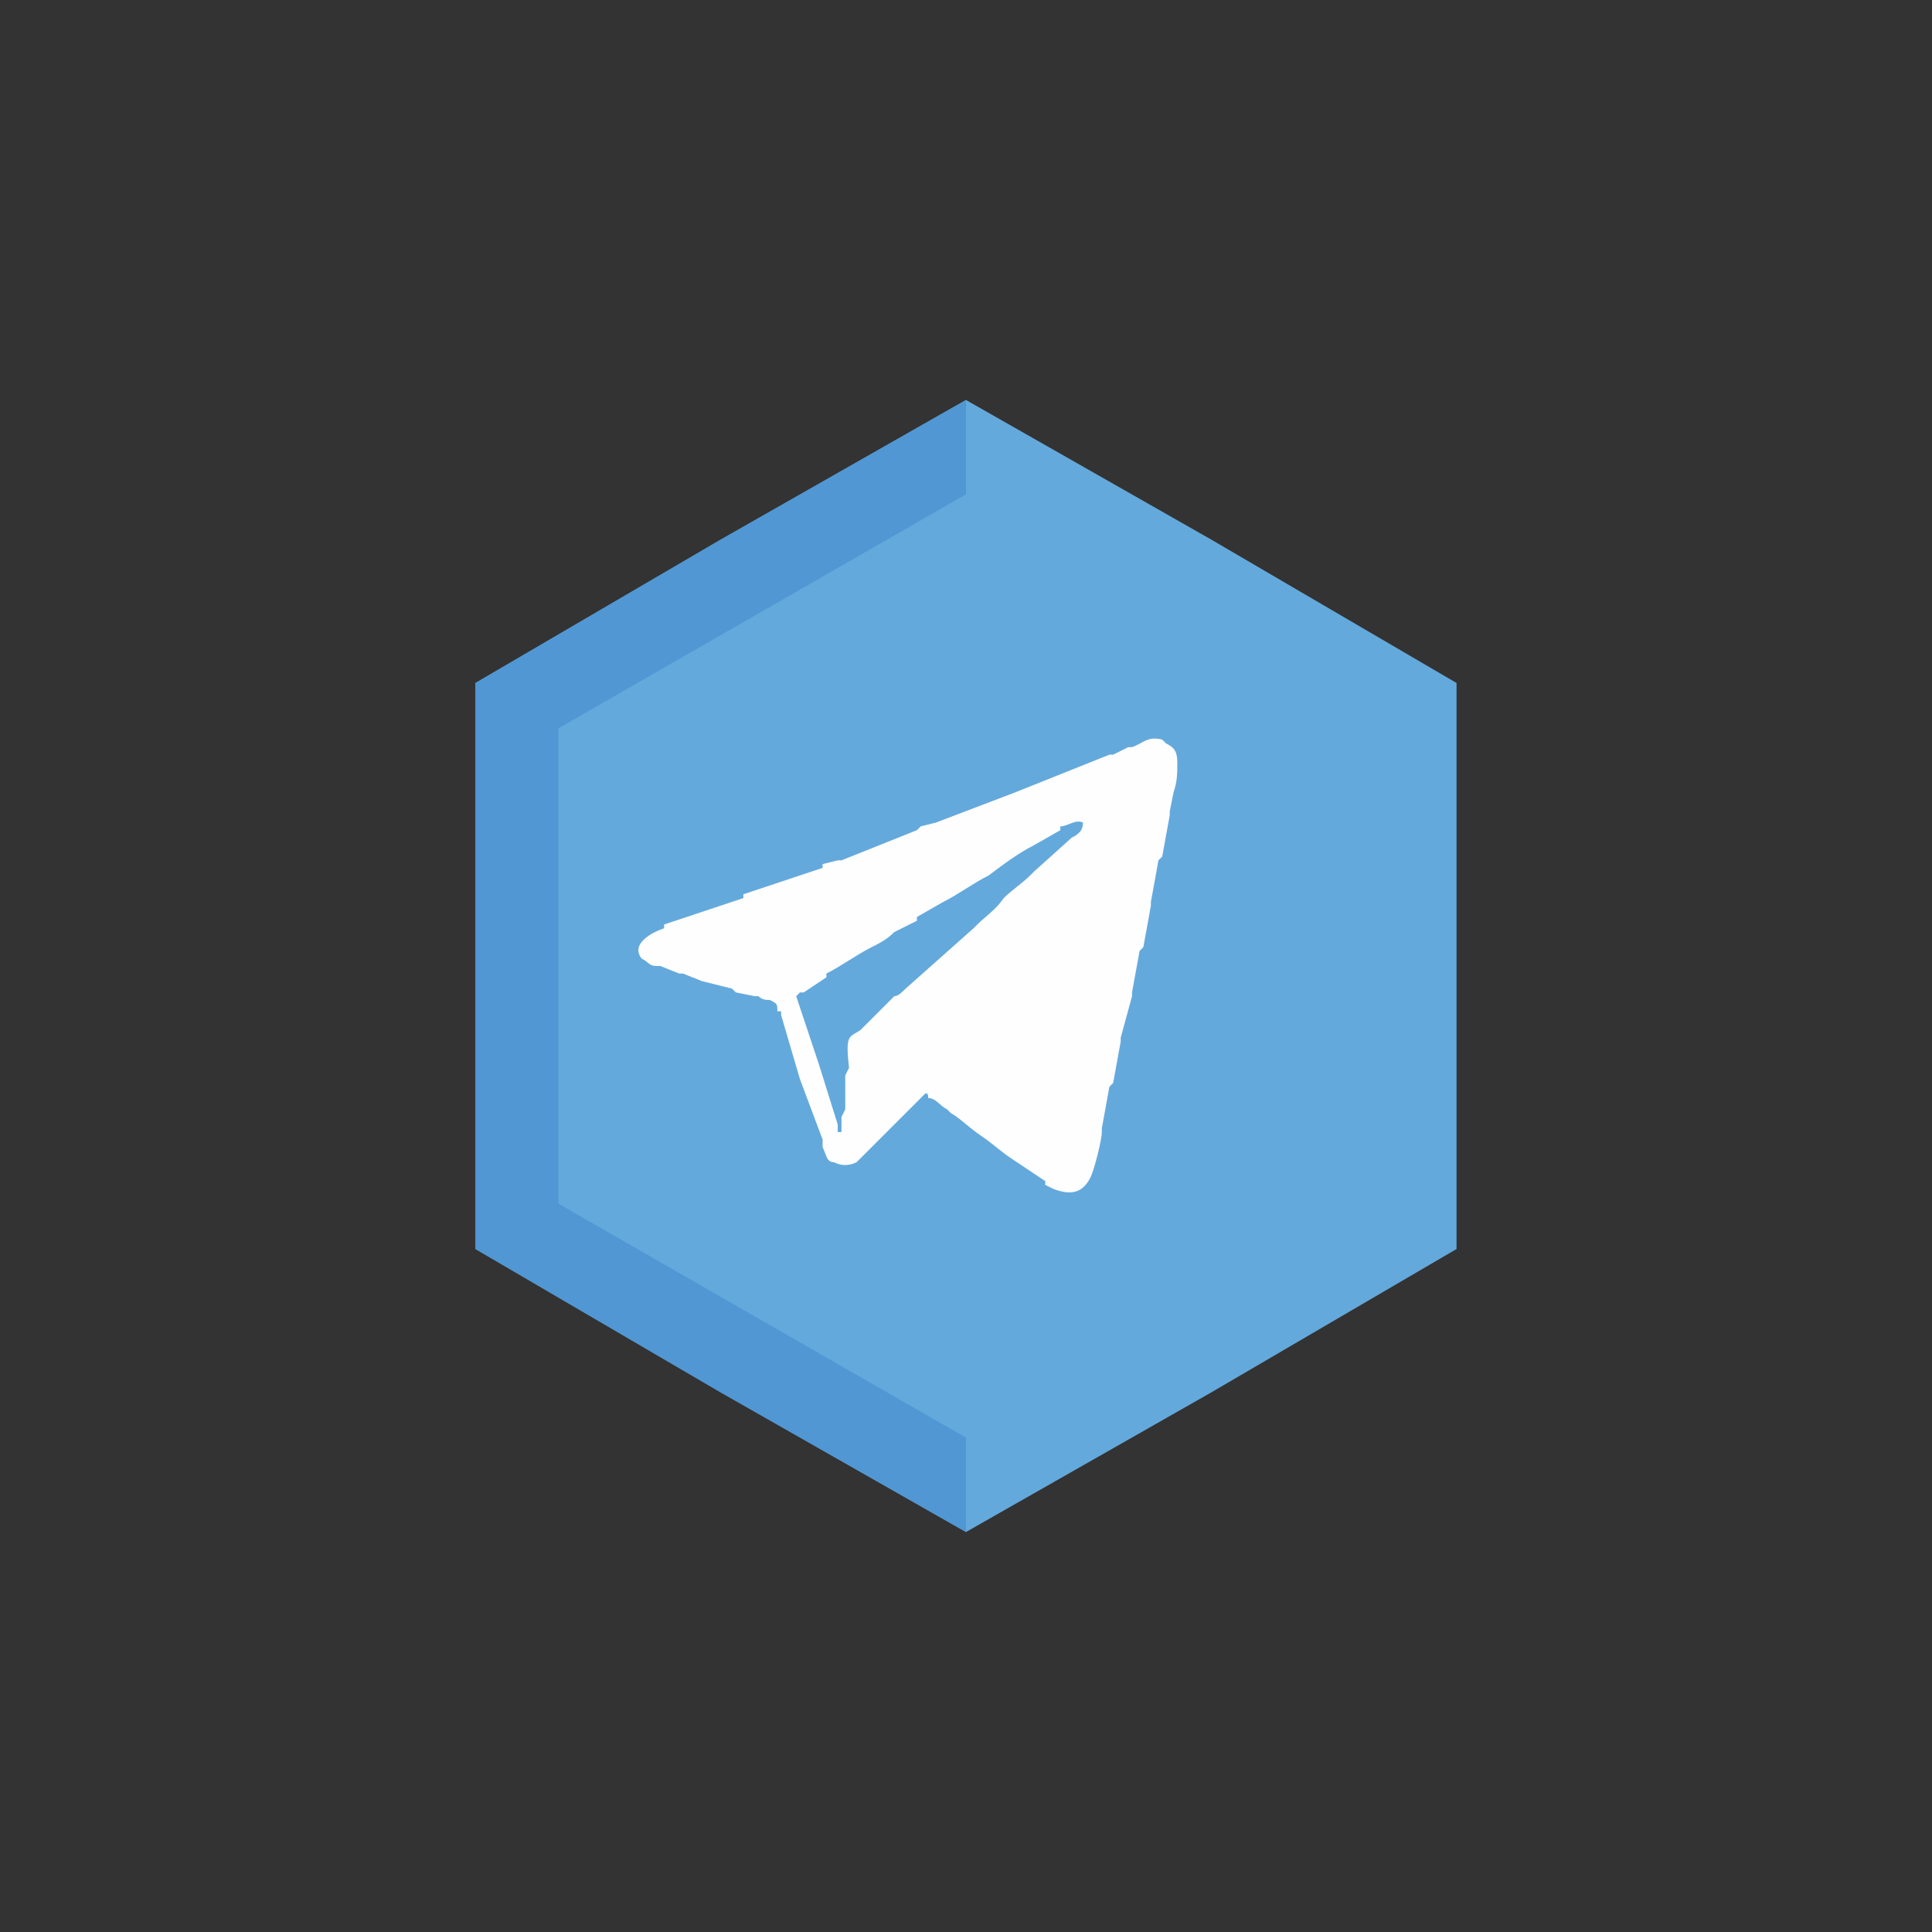 <?xml version="1.0" ?><!DOCTYPE svg  PUBLIC '-//W3C//DTD SVG 1.1//EN'  'http://www.w3.org/Graphics/SVG/1.1/DTD/svg11.dtd'><svg height="512px" style="shape-rendering:geometricPrecision; text-rendering:geometricPrecision; image-rendering:optimizeQuality; fill-rule:evenodd; clip-rule:evenodd" version="1.1" viewBox="0 0 512 512" width="512px" xml:space="preserve" xmlns="http://www.w3.org/2000/svg" xmlns:xlink="http://www.w3.org/1999/xlink"><rect x="0" y="0" width="512" height="512" fill="#333333" stroke="none"/><defs><style type="text/css">
   <![CDATA[
    .fil0 {fill:none}
    .fil2 {fill:#5097D3}
    .fil1 {fill:#64A9DC}
    .fil3 {fill:#FEFEFF}
   ]]>
  </style></defs><g id="Layer_x0020_1"><rect class="fil0" height="512" width="512"/><polygon class="fil1" points="256,106 321,143 386,181 386,256 386,331 321,369 256,406 191,369 126,331 126,256 126,181 191,143 "/><polygon class="fil2" points="256,406 191,369 126,331 126,256 126,181 191,143 256,106 "/><polygon class="fil1" points="256,131 310,162 364,193 364,256 364,319 310,350 256,381 202,350 148,319 148,256 148,193 202,162 "/><path class="fil3" d="M274 231l-1 1c-2,2 -5,4 -7,6 -2,3 -5,5 -7,7l-1 1 -18 16 0 0c-1,1 -2,2 -3,2l-7 7c-1,1 -1,1 -2,2 -3,2 -4,1 -3,10l-1 2 0 9 -1 2 0 3 0 1 -1 0 0 -1 0 -1 -5 -16 0 0 -3 -9 0 0 -3 -9 1 -1 1 0 6 -4 0 -1c4,-2 8,-5 12,-7 2,-1 4,-2 6,-4 2,-1 4,-2 6,-3l0 -1 7 -4 0 0c4,-2 8,-5 12,-7 4,-3 8,-6 12,-8l0 0 7 -4 0 -1c2,0 4,-2 6,-1 0,2 -1,3 -3,4l-10 9zm26 -33l-1 0 -4 2 -1 0 -20 8 0 0 -5 2 0 0 -21 8 0 0 -4 1 -1 1 -20 8 -1 0 -4 1 0 1 -21 7 0 1 -21 7 0 1c-3,1 -9,4 -6,8 1,0 0,0 0,0 2,1 2,2 4,2l1 0 5 2 1 0 5 2 0 0 8 2 1 1 5 1 1 0c1,1 2,1 3,1 2,1 2,1 2,3l1 0 0 1 0 0 5 17 0 0 6 16 0 1 0 0 0 1c1,2 1,4 3,4 2,1 4,1 6,0 1,-1 6,-6 7,-7l1 -1 10 -10c0,0 1,-1 1,1 2,0 3,2 5,3l1 1c2,1 5,4 8,6l0 0c3,2 5,4 8,6l0 0c3,2 6,4 9,6l0 1 2 1 0 0c5,2 8,1 10,-3 1,-2 3,-10 3,-12l0 -1 2 -11 1 -1 2 -11 0 -1 3 -11 0 -1 2 -11 1 -1 2 -11 0 -1 2 -11 1 -1 2 -11 0 -1 1 -5 0 0c1,-3 1,-5 1,-8 0,-3 -1,-4 -3,-5l-1 -1c-4,-1 -5,1 -8,2z"/></g></svg>